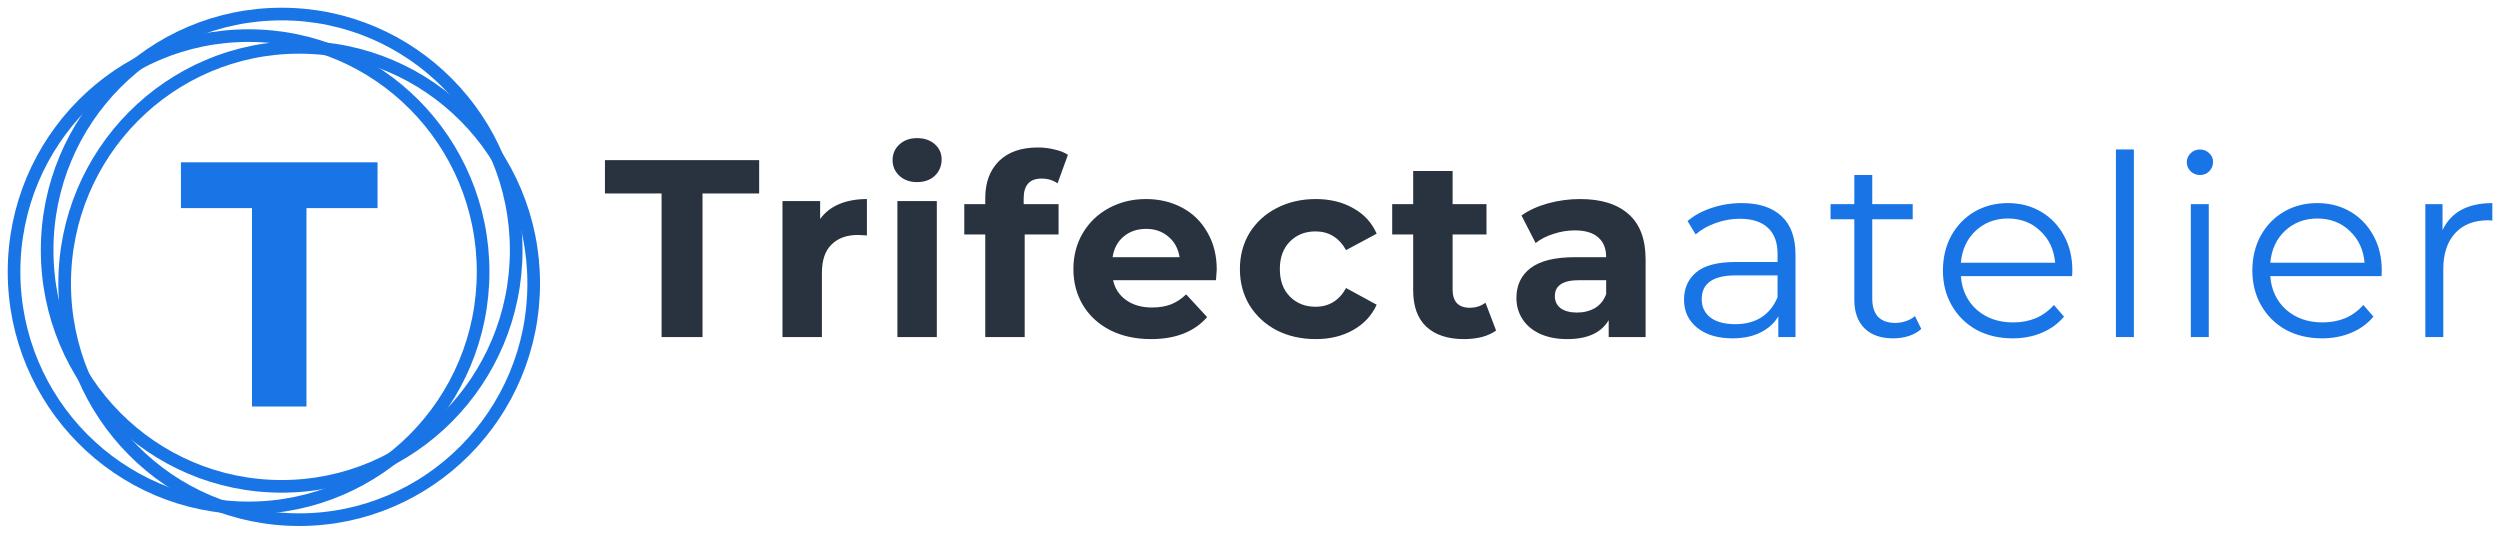 <svg width="178" height="38" viewBox="0 0 178 38" fill="none" xmlns="http://www.w3.org/2000/svg">
<path d="M17.698 36.163C26.921 36.163 34.397 28.635 34.397 19.349C34.397 10.063 26.921 2.535 17.698 2.535C8.476 2.535 1 10.063 1 19.349C1 28.635 8.476 36.163 17.698 36.163Z" stroke="#1975E6" stroke-width="0.9"/>
<path d="M21.302 37C30.524 37 38 29.472 38 20.186C38 10.9 30.524 3.372 21.302 3.372C12.079 3.372 4.603 10.9 4.603 20.186C4.603 29.472 12.079 37 21.302 37Z" stroke="#1975E6" stroke-width="0.9"/>
<path d="M20.054 34.628C29.277 34.628 36.753 27.1 36.753 17.814C36.753 8.528 29.277 1 20.054 1C10.832 1 3.356 8.528 3.356 17.814C3.356 27.1 10.832 34.628 20.054 34.628Z" stroke="#1975E6" stroke-width="0.9"/>
<path fill-rule="evenodd" clip-rule="evenodd" d="M26.88 11.557V14.817H21.821V28.944H17.942V14.817H12.883V11.557H26.88Z" fill="#1975E6"/>
<path d="M47.104 13.776H43.072V11.4H54.052V13.776H50.02V24H47.104V13.776ZM58.394 15.594C58.73 15.126 59.18 14.772 59.744 14.532C60.32 14.292 60.98 14.172 61.724 14.172V16.764C61.412 16.74 61.202 16.728 61.094 16.728C60.29 16.728 59.66 16.956 59.204 17.412C58.748 17.856 58.52 18.528 58.52 19.428V24H55.712V14.316H58.394V15.594ZM63.894 14.316H66.702V24H63.894V14.316ZM65.298 12.966C64.782 12.966 64.362 12.816 64.038 12.516C63.714 12.216 63.552 11.844 63.552 11.4C63.552 10.956 63.714 10.584 64.038 10.284C64.362 9.984 64.782 9.834 65.298 9.834C65.814 9.834 66.234 9.978 66.558 10.266C66.882 10.554 67.044 10.914 67.044 11.346C67.044 11.814 66.882 12.204 66.558 12.516C66.234 12.816 65.814 12.966 65.298 12.966ZM72.886 14.532H75.37V16.692H72.958V24H70.15V16.692H68.656V14.532H70.15V14.1C70.15 12.996 70.474 12.12 71.122 11.472C71.782 10.824 72.706 10.5 73.894 10.5C74.314 10.5 74.71 10.548 75.082 10.644C75.466 10.728 75.784 10.854 76.036 11.022L75.298 13.056C74.974 12.828 74.596 12.714 74.164 12.714C73.312 12.714 72.886 13.182 72.886 14.118V14.532ZM86.632 19.194C86.632 19.23 86.614 19.482 86.578 19.95H79.252C79.384 20.55 79.696 21.024 80.188 21.372C80.68 21.72 81.292 21.894 82.024 21.894C82.528 21.894 82.972 21.822 83.356 21.678C83.752 21.522 84.118 21.282 84.454 20.958L85.948 22.578C85.036 23.622 83.704 24.144 81.952 24.144C80.86 24.144 79.894 23.934 79.054 23.514C78.214 23.082 77.566 22.488 77.11 21.732C76.654 20.976 76.426 20.118 76.426 19.158C76.426 18.21 76.648 17.358 77.092 16.602C77.548 15.834 78.166 15.24 78.946 14.82C79.738 14.388 80.62 14.172 81.592 14.172C82.54 14.172 83.398 14.376 84.166 14.784C84.934 15.192 85.534 15.78 85.966 16.548C86.41 17.304 86.632 18.186 86.632 19.194ZM81.61 16.296C80.974 16.296 80.44 16.476 80.008 16.836C79.576 17.196 79.312 17.688 79.216 18.312H83.986C83.89 17.7 83.626 17.214 83.194 16.854C82.762 16.482 82.234 16.296 81.61 16.296ZM93.681 24.144C92.649 24.144 91.719 23.934 90.891 23.514C90.075 23.082 89.433 22.488 88.965 21.732C88.509 20.976 88.281 20.118 88.281 19.158C88.281 18.198 88.509 17.34 88.965 16.584C89.433 15.828 90.075 15.24 90.891 14.82C91.719 14.388 92.649 14.172 93.681 14.172C94.701 14.172 95.589 14.388 96.345 14.82C97.113 15.24 97.671 15.846 98.019 16.638L95.841 17.808C95.337 16.92 94.611 16.476 93.663 16.476C92.931 16.476 92.325 16.716 91.845 17.196C91.365 17.676 91.125 18.33 91.125 19.158C91.125 19.986 91.365 20.64 91.845 21.12C92.325 21.6 92.931 21.84 93.663 21.84C94.623 21.84 95.349 21.396 95.841 20.508L98.019 21.696C97.671 22.464 97.113 23.064 96.345 23.496C95.589 23.928 94.701 24.144 93.681 24.144ZM106.522 23.532C106.246 23.736 105.904 23.892 105.496 24C105.1 24.096 104.68 24.144 104.236 24.144C103.084 24.144 102.19 23.85 101.554 23.262C100.93 22.674 100.618 21.81 100.618 20.67V16.692H99.124V14.532H100.618V12.174H103.426V14.532H105.838V16.692H103.426V20.634C103.426 21.042 103.528 21.36 103.732 21.588C103.948 21.804 104.248 21.912 104.632 21.912C105.076 21.912 105.454 21.792 105.766 21.552L106.522 23.532ZM112.505 14.172C114.005 14.172 115.157 14.532 115.961 15.252C116.765 15.96 117.167 17.034 117.167 18.474V24H114.539V22.794C114.011 23.694 113.027 24.144 111.587 24.144C110.843 24.144 110.195 24.018 109.643 23.766C109.103 23.514 108.689 23.166 108.401 22.722C108.113 22.278 107.969 21.774 107.969 21.21C107.969 20.31 108.305 19.602 108.977 19.086C109.661 18.57 110.711 18.312 112.127 18.312H114.359C114.359 17.7 114.173 17.232 113.801 16.908C113.429 16.572 112.871 16.404 112.127 16.404C111.611 16.404 111.101 16.488 110.597 16.656C110.105 16.812 109.685 17.028 109.337 17.304L108.329 15.342C108.857 14.97 109.487 14.682 110.219 14.478C110.963 14.274 111.725 14.172 112.505 14.172ZM112.289 22.254C112.769 22.254 113.195 22.146 113.567 21.93C113.939 21.702 114.203 21.372 114.359 20.94V19.95H112.433C111.281 19.95 110.705 20.328 110.705 21.084C110.705 21.444 110.843 21.732 111.119 21.948C111.407 22.152 111.797 22.254 112.289 22.254Z" fill="#29333F"/>
<path d="M124.006 14.46C125.242 14.46 126.19 14.772 126.85 15.396C127.51 16.008 127.84 16.92 127.84 18.132V24H126.616V22.524C126.328 23.016 125.902 23.4 125.338 23.676C124.786 23.952 124.126 24.09 123.358 24.09C122.302 24.09 121.462 23.838 120.838 23.334C120.214 22.83 119.902 22.164 119.902 21.336C119.902 20.532 120.19 19.884 120.766 19.392C121.354 18.9 122.284 18.654 123.556 18.654H126.562V18.078C126.562 17.262 126.334 16.644 125.878 16.224C125.422 15.792 124.756 15.576 123.88 15.576C123.28 15.576 122.704 15.678 122.152 15.882C121.6 16.074 121.126 16.344 120.73 16.692L120.154 15.738C120.634 15.33 121.21 15.018 121.882 14.802C122.554 14.574 123.262 14.46 124.006 14.46ZM123.556 23.082C124.276 23.082 124.894 22.92 125.41 22.596C125.926 22.26 126.31 21.78 126.562 21.156V19.608H123.592C121.972 19.608 121.162 20.172 121.162 21.3C121.162 21.852 121.372 22.29 121.792 22.614C122.212 22.926 122.8 23.082 123.556 23.082ZM136.797 23.424C136.557 23.64 136.257 23.808 135.897 23.928C135.549 24.036 135.183 24.09 134.799 24.09C133.911 24.09 133.227 23.85 132.747 23.37C132.267 22.89 132.027 22.212 132.027 21.336V15.612H130.335V14.532H132.027V12.462H133.305V14.532H136.185V15.612H133.305V21.264C133.305 21.828 133.443 22.26 133.719 22.56C134.007 22.848 134.415 22.992 134.943 22.992C135.207 22.992 135.459 22.95 135.699 22.866C135.951 22.782 136.167 22.662 136.347 22.506L136.797 23.424ZM147.534 19.662H139.614C139.686 20.646 140.064 21.444 140.748 22.056C141.432 22.656 142.296 22.956 143.34 22.956C143.928 22.956 144.468 22.854 144.96 22.65C145.452 22.434 145.878 22.122 146.238 21.714L146.958 22.542C146.538 23.046 146.01 23.43 145.374 23.694C144.75 23.958 144.06 24.09 143.304 24.09C142.332 24.09 141.468 23.886 140.712 23.478C139.968 23.058 139.386 22.482 138.966 21.75C138.546 21.018 138.336 20.19 138.336 19.266C138.336 18.342 138.534 17.514 138.93 16.782C139.338 16.05 139.89 15.48 140.586 15.072C141.294 14.664 142.086 14.46 142.962 14.46C143.838 14.46 144.624 14.664 145.32 15.072C146.016 15.48 146.562 16.05 146.958 16.782C147.354 17.502 147.552 18.33 147.552 19.266L147.534 19.662ZM142.962 15.558C142.05 15.558 141.282 15.852 140.658 16.44C140.046 17.016 139.698 17.772 139.614 18.708H146.328C146.244 17.772 145.89 17.016 145.266 16.44C144.654 15.852 143.886 15.558 142.962 15.558ZM150.653 10.644H151.931V24H150.653V10.644ZM155.987 14.532H157.265V24H155.987V14.532ZM156.635 12.462C156.371 12.462 156.149 12.372 155.969 12.192C155.789 12.012 155.699 11.796 155.699 11.544C155.699 11.304 155.789 11.094 155.969 10.914C156.149 10.734 156.371 10.644 156.635 10.644C156.899 10.644 157.121 10.734 157.301 10.914C157.481 11.082 157.571 11.286 157.571 11.526C157.571 11.79 157.481 12.012 157.301 12.192C157.121 12.372 156.899 12.462 156.635 12.462ZM169.565 19.662H161.645C161.717 20.646 162.095 21.444 162.779 22.056C163.463 22.656 164.327 22.956 165.371 22.956C165.959 22.956 166.499 22.854 166.991 22.65C167.483 22.434 167.909 22.122 168.269 21.714L168.989 22.542C168.569 23.046 168.041 23.43 167.405 23.694C166.781 23.958 166.091 24.09 165.335 24.09C164.363 24.09 163.499 23.886 162.743 23.478C161.999 23.058 161.417 22.482 160.997 21.75C160.577 21.018 160.367 20.19 160.367 19.266C160.367 18.342 160.565 17.514 160.961 16.782C161.369 16.05 161.921 15.48 162.617 15.072C163.325 14.664 164.117 14.46 164.993 14.46C165.869 14.46 166.655 14.664 167.351 15.072C168.047 15.48 168.593 16.05 168.989 16.782C169.385 17.502 169.583 18.33 169.583 19.266L169.565 19.662ZM164.993 15.558C164.081 15.558 163.313 15.852 162.689 16.44C162.077 17.016 161.729 17.772 161.645 18.708H168.359C168.275 17.772 167.921 17.016 167.297 16.44C166.685 15.852 165.917 15.558 164.993 15.558ZM173.908 16.386C174.208 15.75 174.652 15.27 175.24 14.946C175.84 14.622 176.578 14.46 177.454 14.46V15.702L177.148 15.684C176.152 15.684 175.372 15.99 174.808 16.602C174.244 17.214 173.962 18.072 173.962 19.176V24H172.684V14.532H173.908V16.386Z" fill="#1975E6"/>
</svg>
